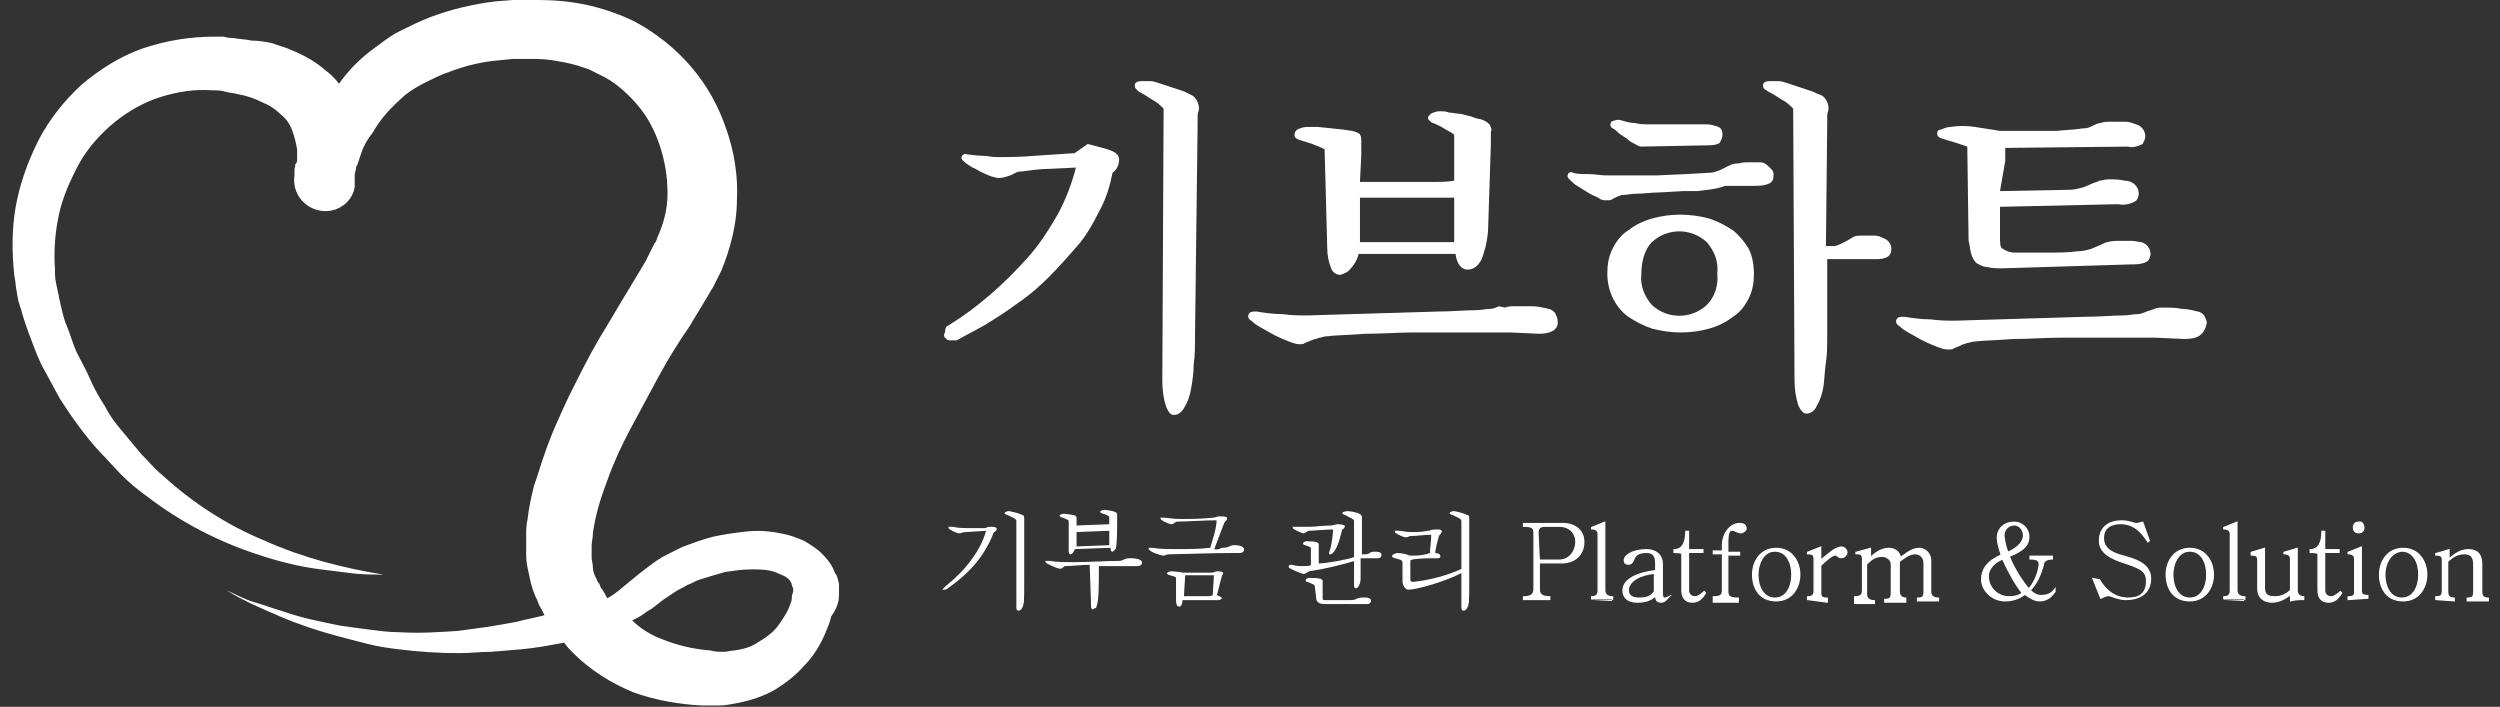 <?xml version="1.0" encoding="utf-8"?>
<!-- Generator: Adobe Illustrator 26.5.0, SVG Export Plug-In . SVG Version: 6.00 Build 0)  -->
<svg version="1.1" id="레이어_1" xmlns="http://www.w3.org/2000/svg" xmlns:xlink="http://www.w3.org/1999/xlink" x="0px"
	 y="0px" viewBox="0 0 191 54" style="enable-background:new 0 0 191 54;" xml:space="preserve">
<rect x="0" y="0" width="191" height="54" fill="#333333" stroke="none"/>
<style type="text/css">
	.st0{fill:#fff}
	.st1{fill:#fff}
	.st2{fill:#fff;stroke:#fff;stroke-width:0.1;stroke-miterlimit:10;}
</style>
<g>
	<g>
		<path class="st0" d="M72.4,24.9c2.3-1.4,4.3-3.2,6.1-5.2c0.9-1,1.6-2.1,2.3-3.3c0.6-1.1,1.1-2.4,1.4-3.6l-2,0.1
			c-0.7,0-1.4,0.1-2.1,0.2c-0.2,0-0.3,0-0.5,0.1l-0.4,0.2c-0.3,0.1-0.6,0.2-0.9,0.2c-0.2,0-0.4-0.1-0.5-0.1
			c-0.3-0.1-0.5-0.2-0.7-0.3c-0.3-0.1-0.5-0.3-0.8-0.4c-0.3-0.2-0.5-0.3-0.7-0.5c-0.1-0.1-0.2-0.2-0.1-0.4c0.1-0.1,0.2-0.2,0.4-0.1
			c0.2,0,0.7,0.1,1.1,0.1s0.8,0.1,1.1,0.1c0.9,0,1.9,0,3-0.1l3-0.2l1-0.7l1.5,0.4c0.6,0.2,0.9,0.4,0.9,0.8s-0.2,0.8-0.5,1
			c-0.2,1-0.5,2-1,2.9c-0.5,1-1,1.9-1.7,2.7c-0.7,0.8-1.4,1.6-2.2,2.4c-0.7,0.7-1.5,1.4-2.4,2c-0.8,0.6-1.6,1.1-2.4,1.6
			c-0.7,0.4-1.5,0.8-2.2,1.2C72.9,26,72.7,26,72.5,26c-0.1,0-0.2-0.1-0.3-0.2c-0.1-0.1-0.1-0.3,0-0.4C72.2,25.1,72.3,24.9,72.4,24.9
			z M88.9,8.3C88.6,8,88.4,7.8,88,7.6c-0.3-0.2-0.6-0.4-1-0.6l-0.2-0.2c-0.1-0.1-0.1-0.2-0.1-0.3c0-0.2,0.2-0.3,0.5-0.3
			c0.2,0,0.5,0,0.7,0s0.5,0.1,0.8,0.2s0.6,0.2,0.9,0.3s0.6,0.2,0.9,0.3c0.2,0.1,0.4,0.2,0.6,0.3c0.3,0.2,0.5,0.6,0.5,1
			c0,0.2-0.1,0.3-0.1,0.5s0,0.3,0,0.5l-0.2,16.3c0,0.8,0,1.6-0.1,2.2c0,0.7-0.1,1.3-0.2,1.9c-0.1,0.5-0.2,0.9-0.5,1.4
			c-0.2,0.4-0.5,0.6-0.8,0.6s-0.4-0.2-0.6-0.6c-0.2-0.6-0.3-1.3-0.3-2L88.9,8.3z"/>
		<path class="st0" d="M117.6,25.5l-2.2-0.1h-2.5h-2.5H108c-1.2,0-2.4,0.1-3.7,0.1c-1.2,0.1-2.2,0.1-3,0.2c-0.2,0-0.3,0.1-0.5,0.1
			c-0.2,0.1-0.4,0.1-0.6,0.2l-0.5,0.2c-0.1,0.1-0.3,0.1-0.4,0.1c-0.3,0-0.5-0.1-0.8-0.2c-0.5-0.2-1-0.4-1.5-0.7
			c-0.5-0.3-1-0.5-1.4-0.9c-0.2-0.1-0.3-0.3-0.2-0.5c0.1-0.2,0.3-0.2,0.6-0.2c0.6,0.1,1.3,0.2,2,0.2c0.7,0.1,1.3,0.1,1.9,0.1
			l3.3-0.1l3.4-0.1l3.3-0.1c1,0,2-0.1,2.8-0.1c0.5,0,0.8-0.1,1.1-0.1c0.3,0,0.5-0.1,0.7-0.2l0.5,0.1c0.2-0.1,0.4-0.1,0.7-0.1
			c0.5,0,0.9,0,1.4,0c0.4,0,0.8,0.1,1.2,0.2c0.2,0,0.4,0.2,0.5,0.3c0.1,0.2,0.2,0.4,0.2,0.6C119.1,25.1,118.6,25.5,117.6,25.5z
			 M103.9,13.9h1.7h1.9h1.9c0.6,0,1.2,0,1.7-0.1v-3.5c-0.2-0.2-0.5-0.3-0.8-0.5s-0.6-0.3-0.8-0.4c-0.1,0-0.2-0.1-0.3-0.2
			c-0.1-0.1-0.1-0.1-0.1-0.2c0-0.1,0.1-0.2,0.2-0.3c0.2-0.1,0.4-0.2,0.7-0.2c0.2,0,0.5,0,0.7,0.1c0.3,0,0.6,0.1,0.9,0.1l0.8,0.2
			c0.3,0.1,0.5,0.2,0.7,0.2c0.3,0.1,0.5,0.2,0.7,0.4c0.1,0.2,0.2,0.4,0.1,0.6c0,0,0,0.1,0,0.2s0,0.2,0,0.3c0,0.1,0,0.2,0,0.3v0.2
			l-0.2,6.1c0,0.9-0.2,1.8-0.5,2.6c-0.3,0.6-0.7,0.8-1.1,0.8s-0.8-0.4-0.9-1.2h-1.7h-2h-2h-1.7c-0.1,0.4-0.3,0.8-0.6,1.1
			c-0.2,0.3-0.5,0.4-0.8,0.5c-0.3,0-0.6-0.2-0.7-0.5c-0.2-0.5-0.3-1-0.3-1.6l-0.2-7.5c-0.6-0.3-1.2-0.5-1.9-0.7
			c-0.3-0.1-0.4-0.2-0.4-0.4c0-0.2,0.1-0.3,0.2-0.4c0.2-0.1,0.5-0.2,0.7-0.2c0.3,0,0.6,0,0.9,0l1,0.1l0.9,0.1l0.7,0.1
			c0.4,0.1,0.6,0.2,0.6,0.3c0.1,0.1,0.1,0.3,0.1,0.5c0,0.1,0,0.2,0,0.2c0,0.1,0,0.2,0,0.3c0,0.1,0,0.2,0,0.3c0,0.1,0,0.2,0,0.3
			L103.9,13.9z M103.9,15.1v3.4h1.9h2c0.6,0,1.2,0,1.8,0h1.5v-3.4H103.9z"/>
		<path class="st0" d="M129.7,14.6h-1.1l-1.8,0.1c-0.6,0-1.2,0.1-1.8,0.1c-0.4,0-0.7,0.1-1.1,0.1c-0.1,0-0.2,0.1-0.3,0.1l-0.4,0.2
			c-0.1,0.1-0.2,0.1-0.4,0.1h-0.2c-0.2,0-0.4-0.1-0.5-0.2c-0.2-0.1-0.5-0.2-0.8-0.4s-0.5-0.3-0.8-0.5c-0.2-0.1-0.4-0.3-0.6-0.5
			c-0.1-0.1-0.2-0.2-0.1-0.4c0-0.1,0.2-0.2,0.4-0.1s0.8,0.1,1.2,0.1c0.4,0,0.9,0.1,1.3,0.1h1.7h2.2l2.2-0.1l1.8-0.1
			c0.3,0,0.5-0.1,0.8-0.2l0.6-0.3c0.2-0.1,0.4-0.2,0.6-0.2c0.3,0,0.5-0.1,0.8-0.1c0.4,0,0.7,0,1.1,0c0.2,0,0.4,0.1,0.6,0.3
			c0.1,0.1,0.2,0.2,0.3,0.3c0.1,0.1,0.1,0.3,0.1,0.4c0,0.3-0.1,0.5-0.3,0.6c-0.4,0.2-0.8,0.2-1.3,0.2h-2.1
			C131,14.5,130.3,14.5,129.7,14.6z M122.8,20.9c0-0.7,0.1-1.3,0.4-1.9s0.7-1.1,1.2-1.4c0.5-0.4,1.1-0.7,1.8-0.9
			c1.4-0.4,2.9-0.4,4.4,0c0.6,0.2,1.2,0.5,1.8,0.9c0.5,0.4,0.9,0.9,1.2,1.4c0.3,0.6,0.4,1.3,0.4,1.9c0,0.7-0.1,1.3-0.4,1.9
			s-0.7,1.1-1.2,1.4c-0.5,0.4-1.1,0.7-1.8,0.9c-1.4,0.4-2.9,0.4-4.4,0c-0.6-0.2-1.2-0.5-1.8-0.9C123.3,23.4,122.8,22.1,122.8,20.9z
			 M123.9,9.2c0.3,0.1,0.7,0.2,1,0.2c0.4,0.1,0.8,0.1,1.1,0.1h4.4c0.3,0,0.6,0.1,0.9,0.2c0.2,0.1,0.3,0.3,0.3,0.6
			c0,0.2-0.1,0.4-0.2,0.6c-0.1,0.1-0.4,0.2-0.8,0.2l-5.2,0.1c-0.2,0-0.3-0.1-0.5-0.2s-0.4-0.2-0.6-0.4l-0.6-0.4
			c-0.2-0.2-0.3-0.3-0.5-0.4s-0.2-0.3-0.1-0.5C123.3,9.2,123.6,9.1,123.9,9.2z M125.4,20.9c-0.1,0.9,0.2,1.7,0.8,2.4
			c1.2,1.1,3,1.1,4.2,0c0.6-0.6,0.9-1.5,0.8-2.4c0.1-0.9-0.2-1.7-0.8-2.4c-1.2-1.1-3-1.1-4.2,0C125.7,19,125.4,19.9,125.4,20.9z
			 M137,8.3c-0.3-0.3-0.5-0.5-0.9-0.7c-0.3-0.2-0.6-0.4-1-0.6l-0.3-0.2c-0.1-0.1-0.1-0.2-0.1-0.3c0-0.2,0.2-0.3,0.5-0.3
			c0.2,0,0.5,0,0.7,0s0.5,0.1,0.8,0.2s0.6,0.2,0.9,0.3s0.6,0.2,0.9,0.3c0.2,0.1,0.4,0.2,0.7,0.3c0.3,0.2,0.5,0.6,0.5,1
			c0,0.2-0.1,0.3-0.1,0.5s0,0.3,0,0.5l-0.1,9.5h0.3c0.1,0,0.2,0,0.3,0c0.2,0,0.4-0.1,0.6-0.2l0.4-0.2l0.5-0.3
			c0.2-0.1,0.4-0.1,0.7-0.1c0.3,0,0.6,0,0.9,0s0.5,0.1,0.7,0.2c0.3,0.1,0.6,0.4,0.6,0.8c0,0.6-0.4,0.8-1.2,0.8h-3.7v5.7
			c0,0.8,0,1.6-0.1,2.2s-0.1,1.3-0.2,1.9c-0.1,0.5-0.2,0.9-0.5,1.4c-0.1,0.3-0.4,0.6-0.8,0.6c-0.2,0-0.4-0.2-0.6-0.6
			c-0.2-0.6-0.3-1.3-0.3-2L137,8.3z"/>
		<path class="st0" d="M166.9,25.9l-2.2-0.1c-0.8,0-1.6,0-2.5,0h-2.5h-2.3c-1.2,0-2.4,0.1-3.6,0.1c-1.2,0.1-2.2,0.1-3,0.2
			c-0.2,0-0.3,0.1-0.5,0.1c-0.2,0.1-0.4,0.1-0.5,0.2l-0.5,0.2c-0.1,0.1-0.3,0.1-0.5,0.1c-0.3,0-0.5-0.1-0.8-0.2
			c-0.5-0.2-1-0.4-1.5-0.7c-0.5-0.3-1-0.5-1.4-0.9c-0.2-0.1-0.3-0.3-0.2-0.5c0.1-0.2,0.3-0.2,0.6-0.2c0.6,0.1,1.3,0.2,2,0.2
			c0.7,0.1,1.3,0.1,1.9,0.1l3.3-0.1l3.4-0.1l3.3-0.1c1,0,2-0.1,2.8-0.1c0.4,0,0.8-0.1,1.1-0.1c0.2,0,0.5-0.1,0.7-0.2l0.6-0.2
			c0.2-0.1,0.4-0.1,0.7-0.1c0.5,0,0.9,0,1.4,0.1c0.4,0,0.8,0.1,1.2,0.2c0.2,0,0.4,0.2,0.5,0.3c0.1,0.2,0.2,0.4,0.2,0.6
			C168.4,25.6,167.9,25.9,166.9,25.9z M152.8,14.6l5.3-0.1c0.4,0,0.7-0.1,1.1-0.2l0.7-0.3c0.2-0.1,0.4-0.1,0.5-0.2
			c0.2,0,0.4-0.1,0.7-0.1c0.4,0,0.8,0,1.2,0.1c0.3,0,0.6,0.1,0.8,0.3c0.2,0.2,0.3,0.4,0.3,0.7c0,0.2-0.1,0.5-0.3,0.6
			c-0.4,0.2-0.8,0.3-1.3,0.2l-9,0.2V18c0,0.6,0,0.9,0.2,1c0.3,0.2,0.6,0.3,0.9,0.3c0.7,0,1.5,0,2.4,0s1.7,0,2.4-0.1
			c0.4,0,0.8-0.1,1.1-0.2c0.2-0.1,0.5-0.2,0.7-0.3c0.2-0.1,0.4-0.2,0.5-0.2c0.3-0.1,0.7-0.1,1-0.1s0.6,0,0.9,0
			c0.2,0,0.5,0.1,0.7,0.1c0.4,0.1,0.7,0.5,0.7,0.9c0,0.2-0.1,0.5-0.3,0.6c-0.4,0.2-0.8,0.2-1.2,0.2l-9.8,0.3c-0.4,0-0.8,0-1.2-0.1
			c-0.3,0-0.6-0.2-0.8-0.3c-0.2-0.2-0.3-0.4-0.4-0.7c-0.1-0.3-0.1-0.7-0.2-1l-0.1-7.2c-0.3-0.1-0.6-0.2-0.9-0.3l-1-0.3
			c-0.3-0.1-0.4-0.2-0.4-0.4s0.1-0.3,0.3-0.3c0.2-0.1,0.5-0.2,0.7-0.2c0.6-0.1,1.3-0.1,1.9,0s1.3,0.2,1.9,0.3h2.8c0.5,0,1.1,0,1.5,0
			l1.2-0.1c0.3,0,0.7-0.1,1-0.1c0.2,0,0.4-0.1,0.6-0.2s0.4-0.2,0.6-0.2c0.2-0.1,0.5-0.1,0.8-0.1c0.4,0,0.8,0,1.1,0
			c0.3,0,0.5,0.1,0.8,0.2c0.4,0.1,0.7,0.5,0.7,0.9c0,0.2-0.1,0.4-0.2,0.6c-0.4,0.2-0.8,0.3-1.1,0.2l-9.4,0.1c0,0.2,0,0.3,0,0.5v0.5
			L152.8,14.6z"/>
	</g>
	<path class="st1" d="M64.1,45.4c0-0.2,0-0.3,0-0.4s0-0.2,0-0.2c0-0.1,0-0.1,0-0.2c-0.1-0.3-0.1-0.6-0.3-0.8c-0.2-0.6-0.6-1.1-1-1.5
		s-0.9-0.7-1.4-1c-0.5-0.2-1-0.4-1.5-0.5c-0.9-0.2-1.8-0.3-2.8-0.2c-0.9,0.1-1.7,0.2-2.6,0.4c-0.8,0.2-1.6,0.5-2.4,0.8
		c-0.4,0.2-0.8,0.4-1.2,0.6c-0.4,0.2-0.7,0.4-1.1,0.7c-0.7,0.5-1.3,1-1.9,1.5c-0.5,0.4-0.9,0.8-1.5,1.1l0,0
		c-0.2-0.3-0.3-0.6-0.5-0.8c-0.1-0.3-0.1-0.3-0.2-0.4s-0.1-0.3-0.2-0.4c-0.1-0.2-0.2-0.5-0.2-0.7c0-0.3-0.1-0.6-0.1-0.8
		c0-0.3,0-0.6,0-0.9s0.1-0.6,0.1-1c0.2-1.4,0.6-2.7,1.1-4c0.5-1.4,1.1-2.7,1.8-4c0.7-1.3,1.4-2.6,2.1-3.9s1.5-2.6,2.4-3.9
		c0.4-0.7,0.8-1.3,1.2-2c0.2-0.3,0.4-0.7,0.6-1c0.1-0.2,0.2-0.4,0.3-0.6c0.1-0.2,0.2-0.4,0.3-0.6c0.7-1.7,1.2-3.6,1.2-5.4
		c0.1-1.8-0.2-3.7-0.8-5.4c-0.6-1.8-1.5-3.4-2.7-4.8c-1.2-1.4-2.7-2.6-4.4-3.5c-1.7-0.8-3.4-1.3-5.3-1.5C42.2,0,41.3,0,40.5,0
		c-0.2,0-0.4,0-0.7,0h-0.6l-1.3,0.1c-1.7,0.2-3.4,0.6-5,1.2c-0.8,0.3-1.6,0.7-2.4,1.1c-0.8,0.4-1.5,1-2.2,1.5
		c-0.9,0.7-1.7,1.5-2.4,2.5c-0.3-0.4-0.6-0.7-1-1c-0.8-0.7-1.7-1.2-2.7-1.6c-0.4-0.2-0.9-0.3-1.4-0.5c-0.5-0.1-1-0.2-1.6-0.2
		C18.8,3,18.3,3,17.8,2.9c-0.2,0-0.4,0-0.7-0.1h-0.7c-1.9,0-3.7,0.3-5.5,0.9C9.2,4.3,7.6,5.3,6.2,6.5c-1.3,1.2-2.5,2.7-3.3,4.3
		s-1.4,3.3-1.7,5c-0.3,1.7-0.3,3.5-0.1,5.3c0.1,0.4,0.1,0.9,0.2,1.3c0,0.2,0.1,0.4,0.1,0.6c0.1,0.2,0.1,0.4,0.2,0.6
		c0.2,0.8,0.5,1.6,0.8,2.4s0.6,1.6,1,2.3s0.8,1.5,1.2,2.2c0.9,1.4,1.9,2.8,3,4c0.6,0.6,1.1,1.2,1.7,1.8s1.2,1.1,1.9,1.6
		c2.6,2,5.5,3.5,8.6,4.5c1.5,0.5,3.1,0.9,4.7,1.1c0.8,0.1,1.6,0.2,2.4,0.3s1.6,0.1,2.4,0.1c-3.1-0.5-6.2-1.3-9.1-2.6
		c-2.9-1.2-5.5-2.9-7.8-5c-0.6-0.5-1.1-1.1-1.6-1.6c-0.5-0.6-1-1.2-1.5-1.8S8.4,31.8,8,31c-0.4-0.6-0.8-1.3-1.1-2s-0.7-1.4-1-2
		s-0.5-1.4-0.8-2.1s-0.4-1.4-0.6-2.2c0-0.2-0.1-0.4-0.1-0.5s-0.1-0.4-0.1-0.5c-0.1-0.4-0.1-0.7-0.1-1.1c-0.1-1.4,0-2.8,0.3-4.2
		c0.3-1.4,0.9-2.7,1.6-4c0.7-1.2,1.6-2.2,2.7-3.1c1-0.8,2.2-1.5,3.5-1.9s2.6-0.6,3.9-0.5c0.3,0,0.7,0,1,0.1s0.7,0.1,1,0.2
		c0.6,0.1,1.2,0.3,1.8,0.6c0.5,0.2,1,0.5,1.4,0.9c0.4,0.3,0.7,0.7,0.9,1.2c0.2,0.5,0.3,1,0.4,1.5c0,0.3,0,0.5,0,0.8
		c0,0.1,0,0.2-0.1,0.3c-0.1,0.1,0,0.2-0.1,0.4v0.2v0.3c-0.2,1.3,0.7,2.5,2,2.7c1.2,0.2,2.4-0.6,2.6-1.8v-0.1v-0.1v-0.6
		c0-0.1,0-0.1,0-0.2l0.1-0.4l0,0c0-0.1,0-0.2,0.1-0.3c0.1-0.3,0.2-0.6,0.3-0.9c0.2-0.6,0.5-1.1,0.9-1.6c0.6-1.1,1.5-2,2.4-2.8
		c0.5-0.4,1-0.7,1.6-1c0.6-0.3,1.2-0.6,1.8-0.8c1.3-0.5,2.6-0.8,3.9-0.9l1-0.1h0.5h0.5c0.7,0,1.3,0,2,0.1c0.6,0.1,1.2,0.2,1.9,0.4
		c0.3,0.1,0.6,0.2,0.9,0.3l0.8,0.4c1.1,0.5,2,1.3,2.8,2.2s1.4,2,1.8,3.2s0.6,2.4,0.6,3.7c0,1.2-0.3,2.3-0.8,3.4
		c0,0.1-0.1,0.3-0.2,0.4L49.8,19l-0.5,1l-1.2,2c-0.8,1.3-1.6,2.7-2.4,4c-0.8,1.4-1.5,2.8-2.2,4.2c-0.7,1.5-1.4,3-1.9,4.5
		c-0.3,0.8-0.5,1.6-0.8,2.4c-0.2,0.8-0.4,1.7-0.5,2.6c-0.1,0.4-0.1,0.9-0.1,1.3s0,0.9,0,1.4s0.1,1,0.2,1.4c0.1,0.5,0.2,1,0.4,1.5
		c0.1,0.3,0.2,0.4,0.3,0.7s0.2,0.4,0.3,0.6l0.2,0.4c-0.7,0.2-1.4,0.3-2.1,0.5l-1.1,0.2l-0.6,0.1l-0.6,0.1c-0.7,0.1-1.5,0.2-2.2,0.3
		c-1.5,0.1-3,0.2-4.5,0.1c-0.8,0-1.5-0.1-2.3-0.2s-1.5-0.2-2.2-0.3c-1.5-0.3-3-0.6-4.4-1.1c-0.7-0.2-1.5-0.5-2.2-0.7
		s-1.4-0.6-2.1-0.9c1.3,0.8,2.7,1.4,4.1,2s2.9,1.1,4.4,1.5c0.8,0.2,1.5,0.4,2.3,0.6s1.5,0.3,2.3,0.4c1.6,0.2,3.1,0.3,4.7,0.3
		c0.8,0,1.6-0.1,2.4-0.1l1.2-0.1l1.2-0.1c1.1-0.1,2.1-0.3,3.2-0.5c0.2,0.3,0.5,0.6,0.7,0.8c1.3,1.3,2.9,2.3,4.6,3
		c1.7,0.6,3.4,0.9,5.2,1c0.4,0,0.9,0,1.3,0c0.5,0,1-0.1,1.5-0.2c1-0.2,1.9-0.5,2.8-1c0.8-0.5,1.6-1.1,2.2-1.8
		c0.7-0.7,1.2-1.5,1.6-2.4c0.2-0.5,0.4-0.9,0.5-1.4C64,46.4,64.1,45.9,64.1,45.4z M23.1,12.6L23.1,12.6L23.1,12.6L23.1,12.6
		L23.1,12.6z M60.5,45.5c0,0.2,0,0.4-0.1,0.6c-0.1,0.3-0.2,0.5-0.3,0.7c-0.3,0.5-0.6,1-1,1.4s-0.9,0.7-1.4,1s-1,0.4-1.6,0.5
		c-0.3,0-0.5,0.1-0.8,0.1s-0.7,0-1-0.1c-1.3-0.1-2.6-0.4-3.8-0.9c-0.8-0.3-1.6-0.8-2.2-1.4l0.4-0.2c0.4-0.2,0.7-0.5,1.1-0.7l0.9-0.7
		c0.3-0.2,0.6-0.4,0.9-0.6s0.6-0.3,0.9-0.5c0.3-0.1,0.6-0.3,0.9-0.4c0.6-0.2,1.3-0.4,2-0.6c0.7-0.1,1.3-0.2,2-0.2
		c0.6,0,1.2,0,1.8,0.2c0.2,0.1,0.5,0.2,0.7,0.3c0.2,0.1,0.3,0.2,0.4,0.3c0.1,0.1,0.2,0.3,0.2,0.4s0.1,0.2,0.1,0.3v0.1c0,0,0,0,0,0.1
		L60.5,45.5z"/>
	<g>
		<path class="st2" d="M73.8,40.6c-0.3,0-0.4,0.1-0.5,0.1c-0.2,0-0.8-0.3-0.8-0.4c0,0,0,0,0.1,0c0,0,0.1,0,0.2,0
			c0.4,0.1,0.9,0.1,1.4,0.1c0.3,0,0.7,0,1,0c0.2,0,0.2-0.1,0.4-0.1c0,0,0.1,0,0.2,0c0.3,0,0.3,0.1,0.3,0.1c0,0.1-0.1,0.2-0.2,0.2
			c-0.7,1.8-1.7,3-3.5,4.3c-0.1,0.1-0.2,0.1-0.3,0.1l0,0c0,0,0.1-0.1,0.2-0.2c1.4-1.1,2.7-2.7,3.1-4.3L73.8,40.6z M77.7,39.8
			c0-0.2-0.3-0.3-0.7-0.5c-0.1,0-0.2-0.1-0.2-0.1s0.1-0.1,0.3-0.1c0.5,0.1,0.8,0.2,1,0.3c0.1,0,0.1,0.1,0.1,0.2s0,0.1,0,0.2v4.7
			c0,1.5,0,1.7-0.2,2c-0.1,0.1-0.1,0.1-0.2,0.1s-0.1-0.1-0.1-0.3L77.7,39.8L77.7,39.8z"/>
		<path class="st2" d="M83.3,43.1c-0.6,0-1.5,0.1-1.9,0.1c-0.2,0-0.2,0.2-0.4,0.2s-1.1-0.4-1.1-0.5c0,0,0,0,0.1,0c0,0,0.1,0,0.2,0
			c0.5,0.1,1.2,0.1,1.8,0.1c1.2,0,2.5-0.1,3.6-0.1c0.4-0.1,0.3-0.2,0.7-0.2c0.2,0,0.9,0,0.9,0.3c0,0.1-0.1,0.2-0.3,0.2
			c-0.5,0-0.9,0-1.5,0c-0.4,0-0.9,0-1.5,0c0,1.9,0,2.7-0.2,3.2c-0.1,0-0.2,0.1-0.2,0.1c-0.1,0-0.1-0.1-0.1-0.5L83.3,43.1L83.3,43.1z
			 M82.1,41.9c-0.1,0.2-0.2,0.4-0.3,0.4c-0.1,0-0.1-0.1-0.1-0.3c0-0.2,0-1.8,0-2.1c0-0.2,0-0.2-0.5-0.4c-0.1,0-0.2-0.1-0.2-0.1
			s0.1-0.1,0.3-0.1c0.8,0.1,0.9,0.1,0.9,0.3v0.1v0.5l2.6-0.1v-0.6c0-0.1-0.2-0.2-0.5-0.3c-0.1,0-0.2-0.1-0.2-0.1s0.1-0.1,0.3-0.1
			c0.8,0.1,0.9,0.2,0.9,0.3c0,0,0,0.1,0,0.2c0,0.7,0,2.1-0.1,2.4c-0.1,0.1-0.2,0.2-0.2,0.2c-0.1,0-0.1-0.1-0.1-0.3L82.1,41.9z
			 M82.2,40.6v1.2l2.6-0.1v-1.2L82.2,40.6z"/>
		<path class="st2" d="M93.4,41.9c0.6,0,0.5-0.2,0.9-0.2c0.1,0,0.7,0,0.7,0.3c0,0.1-0.1,0.2-0.3,0.2c-0.1,0-0.5,0-0.6,0
			c-1.4,0-4.4,0.1-4.8,0.1c-0.2,0-0.3,0.1-0.4,0.1c-0.2,0-1.1-0.3-1.1-0.5c0,0,0,0,0.1,0H88c0.6,0.1,1.3,0.1,2.1,0.1
			c0.7,0,1.5,0,2.4-0.1c0.2-0.7,0.5-1.5,0.5-2.2c-1,0-2.4,0.1-3,0.1c-0.3,0-0.3,0.2-0.5,0.2c-0.2,0-0.8-0.3-0.8-0.4c0,0,0,0,0.1,0
			h0.1c0.3,0,0.7,0.1,1.2,0.1c0.8,0,1.7,0,2.6-0.1c0.2,0,0.2-0.1,0.5-0.1c0.2,0,0.5,0,0.5,0.1s-0.1,0.2-0.2,0.3
			c-0.2,0.5-0.5,1.3-0.8,2.1C93.1,42.1,93.3,41.9,93.4,41.9z M89.9,44.2c0-0.2-0.2-0.2-0.5-0.3c-0.1,0-0.2-0.1-0.2-0.1
			s0.1-0.1,0.3-0.1c0.4,0,0.8,0.1,0.9,0.1h2.2c0.2,0,0.2-0.1,0.4-0.1c0.1,0,0.4,0,0.4,0.1s-0.1,0.1-0.1,0.2
			c-0.2,0.7-0.3,1.3-0.4,1.5c0.3,0.1,0.4,0.2,0.4,0.2s-0.1,0.1-0.2,0.1h-2.8c0,0.3-0.1,0.5-0.2,0.5s-0.2-0.1-0.2-0.4L89.9,44.2z
			 M90.5,43.9C90.5,43.9,90.4,43.9,90.5,43.9l-0.1,1.7h1.8c0.3,0,0.3,0,0.5-0.1l0.1-1.6H90.5z"/>
		<path class="st2" d="M100.2,41.9c0-0.1-0.1-0.2-0.5-0.3c-0.1,0-0.1-0.1-0.1-0.1s0.1-0.1,0.2-0.1c0.8,0,0.9,0.1,0.9,0.2
			c0,0,0,0.1,0,0.2c0,0.7,0,1,0,1.3c0.6,0,2.3-0.3,2.8-0.5v-2.8c0-0.2-0.4-0.3-0.7-0.5c-0.1,0-0.2-0.1-0.2-0.1s0.1-0.1,0.4-0.1
			c0.9,0.1,1,0.3,1,0.4c0,0,0,0.1,0,0.2v2.7h0.3c0.4,0,0.3-0.2,0.7-0.2c0.2,0,0.5,0,0.5,0.2c0,0.1-0.1,0.2-0.2,0.2h-1.4v1.6
			c0,0.4-0.2,0.7-0.3,0.7s-0.1-0.1-0.1-0.3v-1.8c-1,0.3-2.2,0.6-3.5,0.8c-0.2,0.1-0.3,0.2-0.4,0.2c-0.1,0-1.1-0.4-1.1-0.5
			c0,0,0-0.1,0.1-0.1h0.1c0.3,0.1,0.6,0.1,0.8,0.1c0.3,0,0.6,0,0.7-0.1C100.2,43.2,100.2,41.9,100.2,41.9z M101.7,40.2
			c0.1,0,0.4-0.1,0.5-0.1c0.4,0,0.5,0.1,0.5,0.1c0,0.1-0.1,0.2-0.2,0.2c-0.1,0.4-0.3,1.4-0.7,1.8c-0.1,0.1-0.1,0.1-0.2,0.1l0,0v-0.1
			c0.2-0.5,0.3-1.5,0.3-1.8c-0.6,0-1.6,0.1-1.9,0.1c-0.3,0.1-0.3,0.2-0.4,0.2s-0.8-0.3-0.8-0.4c0,0,0,0,0.1,0H99c0.3,0,0.6,0,0.9,0
			C100.5,40.3,101.1,40.2,101.7,40.2z M100.5,44.8c0-0.2-0.2-0.2-0.6-0.4c-0.1,0-0.1,0-0.1-0.1c0,0,0.1-0.1,0.2-0.1
			c0.9,0,1,0.1,1,0.2c0,0,0,0.1,0,0.2v1.1c0,0.2,0.1,0.2,0.3,0.2h1.8c0.7,0,0.4-0.2,1.1-0.2c0.2,0,0.5,0,0.5,0.2
			c0,0.1-0.1,0.2-0.2,0.2h-3.2c-0.5,0-0.7-0.1-0.7-0.5L100.5,44.8L100.5,44.8z"/>
		<path class="st2" d="M111.7,39.8c0-0.2-0.3-0.3-0.7-0.5c-0.1,0-0.2-0.1-0.2-0.1s0.1-0.1,0.3-0.1c0.5,0.1,0.8,0.2,1,0.3
			c0.1,0,0.1,0.1,0.1,0.2s0,0.1,0,0.2v4.7c0,1.5,0,1.7-0.2,2c-0.1,0.1-0.1,0.1-0.2,0.1c-0.1,0-0.1-0.1-0.1-0.3v-2.6
			c-1.3,0.7-3.5,1.3-4.1,1.3c-0.2,0-0.4-0.3-0.4-0.6v-1.4c0-0.3-0.3-0.3-0.6-0.4c-0.1,0-0.2-0.1-0.2-0.1c0-0.1,0.1-0.1,0.3-0.2
			c0.4,0,0.8,0.1,1,0.2c0.4,0,0.9,0,1.2-0.1c0.2,0,0.2-0.1,0.4-0.1c0-0.4,0.1-1,0.1-1.5c-0.6,0-1.1,0.1-1.6,0.1
			c-0.2,0-0.2,0.1-0.4,0.1c-0.2,0-0.8-0.3-0.8-0.4c0,0,0,0,0.1,0h0.1c0.3,0,0.6,0.1,1,0.1s0.8,0,1.3-0.1c0.3,0,0.1-0.1,0.6-0.1
			c0.3,0,0.4,0,0.4,0.1s-0.1,0.2-0.2,0.3c-0.1,0.3-0.3,1.1-0.3,1.4c0.3,0,0.4,0.1,0.4,0.2s-0.1,0.1-0.2,0.1c-0.6,0-1.4,0-1.9,0.1
			c-0.2,0.1-0.2,0-0.2,0.2l0,0c0,0.6,0,0.9,0,1.4c0,0.1,0.1,0.2,0.2,0.2h0.1c1-0.1,2.4-0.4,3.7-1L111.7,39.8L111.7,39.8z"/>
		<path class="st2" d="M116.4,45.8v-0.2c0.6,0,0.8-0.2,0.8-0.6v-4.3c0-0.4-0.2-0.5-0.8-0.5v-0.2h3c0.9,0,1.6,0.5,1.6,1.4
			c0,1-0.7,1.6-1.7,1.6h-1.7V45c0,0.4,0.2,0.6,0.8,0.6v0.2L116.4,45.8L116.4,45.8z M117.6,42.8h1.5c0.9,0,1.3-0.8,1.3-1.4
			s-0.4-1.2-1.3-1.2h-1c-0.4,0-0.6,0.1-0.6,0.5L117.6,42.8L117.6,42.8z"/>
		<path class="st2" d="M121.6,45.8v-0.2c0.4,0,0.5-0.2,0.5-0.5v-4.3c0-0.2-0.1-0.4-0.5-0.4v-0.1l1-0.4v5.2c0,0.3,0.2,0.5,0.6,0.5
			v0.2C123.2,45.8,121.6,45.8,121.6,45.8z"/>
		<path class="st2" d="M127.5,45.6c-0.2,0.2-0.3,0.4-0.6,0.4c-0.4,0-0.4-0.3-0.4-0.5c-0.3,0.3-0.7,0.5-1.4,0.5
			c-0.8,0-1.1-0.4-1.1-0.9c0-0.7,0.8-1.3,2.5-1.5V43c0-0.5-0.2-0.8-0.7-0.8c-0.6,0-0.9,0.2-1,0.6c-0.1,0.2-0.2,0.3-0.4,0.3
			c-0.2,0-0.3-0.1-0.3-0.3c0-0.4,0.7-0.8,1.7-0.8c0.7,0,1.2,0.4,1.2,1.1v2.2c0,0.2,0,0.4,0.2,0.4C127.2,45.7,127.3,45.7,127.5,45.6
			L127.5,45.6z M126.4,43.8c-1.1,0.1-2,0.6-2,1.3c0,0.4,0.3,0.6,0.8,0.6c0.6,0,0.9-0.1,1.2-0.5V43.8z"/>
		<path class="st2" d="M127.9,42.2v-0.2c0.6,0,0.9-0.5,0.9-1.4h0.2V42h1.1v0.2H129v2.9c0,0.3,0.2,0.5,0.5,0.5c0.2,0,0.5-0.2,0.7-0.4
			l0.1,0.1c-0.3,0.5-0.6,0.7-1,0.7c-0.5,0-0.8-0.3-0.8-0.9v-2.8C128.5,42.2,127.9,42.2,127.9,42.2z"/>
		<path class="st2" d="M130.9,45.8v-0.2c0.5,0,0.7-0.1,0.7-0.5v-2.8h-0.7v-0.2h0.7v-0.5c0-0.7,0.5-1.6,1.3-1.6
			c0.3,0,0.5,0.1,0.5,0.4c0,0.1-0.2,0.3-0.4,0.3c-0.3,0-0.4-0.2-0.7-0.2c-0.2,0-0.3,0.3-0.3,0.9v0.8h0.9v0.2H132v2.8
			c0,0.4,0.2,0.5,0.8,0.5V46h-1.9V45.8z"/>
		<path class="st2" d="M137.5,43.9c0,1-0.6,2-1.8,2c-1.3,0-1.8-1-1.8-2s0.6-2,1.8-2C136.9,41.9,137.5,42.9,137.5,43.9z M134.3,43.9
			c0,0.9,0.4,1.8,1.3,1.8c0.9,0,1.3-0.9,1.3-1.8s-0.4-1.8-1.3-1.8C134.7,42.1,134.3,43.1,134.3,43.9z"/>
		<path class="st2" d="M138.1,45.8v-0.2c0.3,0,0.5-0.1,0.5-0.4v-2.5c0-0.3-0.1-0.4-0.5-0.4v-0.1l1-0.4v1c0.5-0.4,1.1-1,1.6-1
			c0.2,0,0.4,0.2,0.4,0.4c0,0.2-0.2,0.4-0.4,0.4c-0.3,0-0.3-0.2-0.5-0.2s-0.7,0.4-1.1,0.8v2.1c0,0.3,0.1,0.4,0.5,0.4V46L138.1,45.8
			L138.1,45.8z"/>
		<path class="st2" d="M141.7,45.8v-0.2c0.4,0,0.6-0.1,0.6-0.5v-2.4c0-0.4-0.2-0.4-0.5-0.4v-0.1l1.1-0.3v0.7
			c0.3-0.3,0.8-0.7,1.4-0.7c0.4,0,0.8,0.2,0.9,0.7c0.4-0.3,0.9-0.7,1.4-0.7c0.6,0,0.9,0.5,0.9,0.9v2.4c0,0.3,0.2,0.5,0.6,0.5v0.2
			h-1.6v-0.2c0.4,0,0.5-0.1,0.5-0.5v-2.2c0-0.3-0.2-0.7-0.7-0.7c-0.4,0-0.8,0.3-1.2,0.6v2.3c0,0.3,0.2,0.5,0.5,0.5V46H144v-0.2
			c0.4,0,0.5-0.1,0.5-0.5v-2.2c0-0.3-0.3-0.6-0.7-0.6c-0.5,0-0.8,0.2-1.2,0.6v2.3c0,0.3,0.2,0.5,0.6,0.5v0.2h-1.5L141.7,45.8
			L141.7,45.8z"/>
		<path class="st2" d="M157,45.2c-0.3,0.4-0.6,0.7-1.2,0.7c-0.3,0-0.7-0.2-1.1-0.5c-0.4,0.3-0.9,0.5-1.5,0.5c-1.1,0-1.8-0.9-1.8-1.6
			c0-0.8,0.4-1.4,1.5-1.9c-0.2-0.6-0.3-1-0.3-1.3c0-0.7,0.5-1.2,1.3-1.2c0.6,0,1.1,0.5,1.1,1.1c0,0.5-0.2,1-1.5,1.5
			c0.4,1,1,1.9,1.5,2.5c0.7-0.8,0.8-1.8,0.8-1.9c0-0.3-0.2-0.4-0.7-0.4v-0.2h1.7v0.2c-0.5,0-0.7,0.2-0.7,0.5c-0.2,0.7-0.5,1.4-1,1.9
			c0.2,0.2,0.5,0.4,0.8,0.4c0.5,0,0.8-0.1,1.1-0.5L157,45.2z M153,42.7c-0.7,0.3-1.1,0.8-1.1,1.3c0,0.9,0.7,1.6,1.6,1.6
			c0.4,0,0.8-0.1,1-0.3C154,44.7,153.4,43.6,153,42.7z M154.6,40.9c0-0.4-0.3-0.8-0.7-0.8c-0.5,0-0.8,0.4-0.8,0.8
			c0,0.2,0.1,0.8,0.3,1.3C154.3,41.8,154.6,41.3,154.6,40.9z"/>
		<path class="st2" d="M160.4,44.3c0.4,0.7,1.1,1.4,2.2,1.4c0.8,0,1.4-0.3,1.4-1.3c0-0.8-0.5-1-1.7-1.4c-0.9-0.3-1.9-0.7-1.9-1.7
			c0-0.7,0.4-1.5,1.7-1.5c0.6,0,0.9,0.2,1.1,0.2h0.1l0.4-0.1l0.5,1.4l-0.1,0.1c-0.5-0.8-1.1-1.4-2.1-1.4c-0.7,0-1.3,0.3-1.3,1.1
			c0,0.9,0.8,1.2,1.6,1.4c1.1,0.3,2,0.7,2,1.7c0,1.1-0.8,1.6-1.9,1.6c-0.6,0-1.1-0.3-1.3-0.3c-0.2,0-0.4,0.1-0.6,0.2l-0.6-1.5
			L160.4,44.3z"/>
		<path class="st2" d="M169.1,43.9c0,1-0.6,2-1.8,2c-1.3,0-1.8-1-1.8-2s0.6-2,1.8-2C168.5,41.9,169.1,42.9,169.1,43.9z M166,43.9
			c0,0.9,0.4,1.8,1.3,1.8c0.9,0,1.3-0.9,1.3-1.8s-0.4-1.8-1.3-1.8C166.4,42.1,166,43.1,166,43.9z"/>
		<path class="st2" d="M169.9,45.8v-0.2c0.4,0,0.5-0.2,0.5-0.5v-4.3c0-0.2-0.1-0.4-0.5-0.4v-0.1l1-0.4v5.2c0,0.3,0.2,0.5,0.6,0.5
			v0.2C171.5,45.8,169.9,45.8,169.9,45.8z"/>
		<path class="st2" d="M172,42.2l1-0.3v3c0,0.5,0.2,0.7,0.8,0.7s1-0.3,1.2-0.5v-2.4c0-0.2-0.1-0.4-0.5-0.4v-0.1l1-0.3v3.2
			c0,0.3,0.2,0.5,0.5,0.5v0.2c-0.4,0-0.6,0-1,0.1v-0.5c-0.2,0.2-0.8,0.6-1.4,0.6c-0.7,0-1.1-0.4-1.1-1v-2.2c0-0.3-0.1-0.4-0.5-0.4
			V42.2z"/>
		<path class="st2" d="M176.5,42.2v-0.2c0.6,0,0.9-0.5,0.9-1.4h0.2V42h1.1v0.2h-1.1v2.9c0,0.3,0.2,0.5,0.5,0.5
			c0.2,0,0.5-0.2,0.7-0.4l0.1,0.1c-0.3,0.5-0.6,0.7-1,0.7c-0.5,0-0.8-0.3-0.8-0.9v-2.8C177.1,42.2,176.5,42.2,176.5,42.2z"/>
		<path class="st2" d="M179.4,45.8v-0.2c0.4,0,0.5-0.1,0.5-0.4v-2.5c0-0.2-0.1-0.4-0.5-0.4v-0.1l1-0.4v3.3c0,0.3,0.1,0.4,0.5,0.4
			v0.2L179.4,45.8L179.4,45.8z M180.6,40.3c0,0.2-0.1,0.4-0.4,0.4s-0.4-0.2-0.4-0.4c0-0.2,0.1-0.4,0.4-0.4
			C180.5,39.8,180.6,40.2,180.6,40.3z"/>
		<path class="st2" d="M185.4,43.9c0,1-0.6,2-1.8,2c-1.3,0-1.8-1-1.8-2s0.6-2,1.8-2C184.8,41.9,185.4,42.9,185.4,43.9z M182.2,43.9
			c0,0.9,0.4,1.8,1.3,1.8c0.9,0,1.3-0.9,1.3-1.8s-0.4-1.8-1.3-1.8C182.6,42.2,182.2,43.1,182.2,43.9z"/>
		<path class="st2" d="M186.1,45.8v-0.2c0.4,0,0.5-0.1,0.5-0.5v-2.3c0-0.3-0.1-0.4-0.5-0.4v-0.1l1-0.3v0.7c0.4-0.3,0.8-0.7,1.5-0.7
			s1,0.4,1,1.1v2.1c0,0.4,0.2,0.5,0.5,0.5v0.2h-1.6v-0.2c0.4,0,0.5-0.1,0.5-0.5v-2.1c0-0.5-0.2-0.8-0.7-0.8s-0.9,0.2-1.3,0.6v2.3
			c0,0.4,0.2,0.5,0.5,0.5v0.2L186.1,45.8L186.1,45.8z"/>
	</g>
</g>
</svg>
